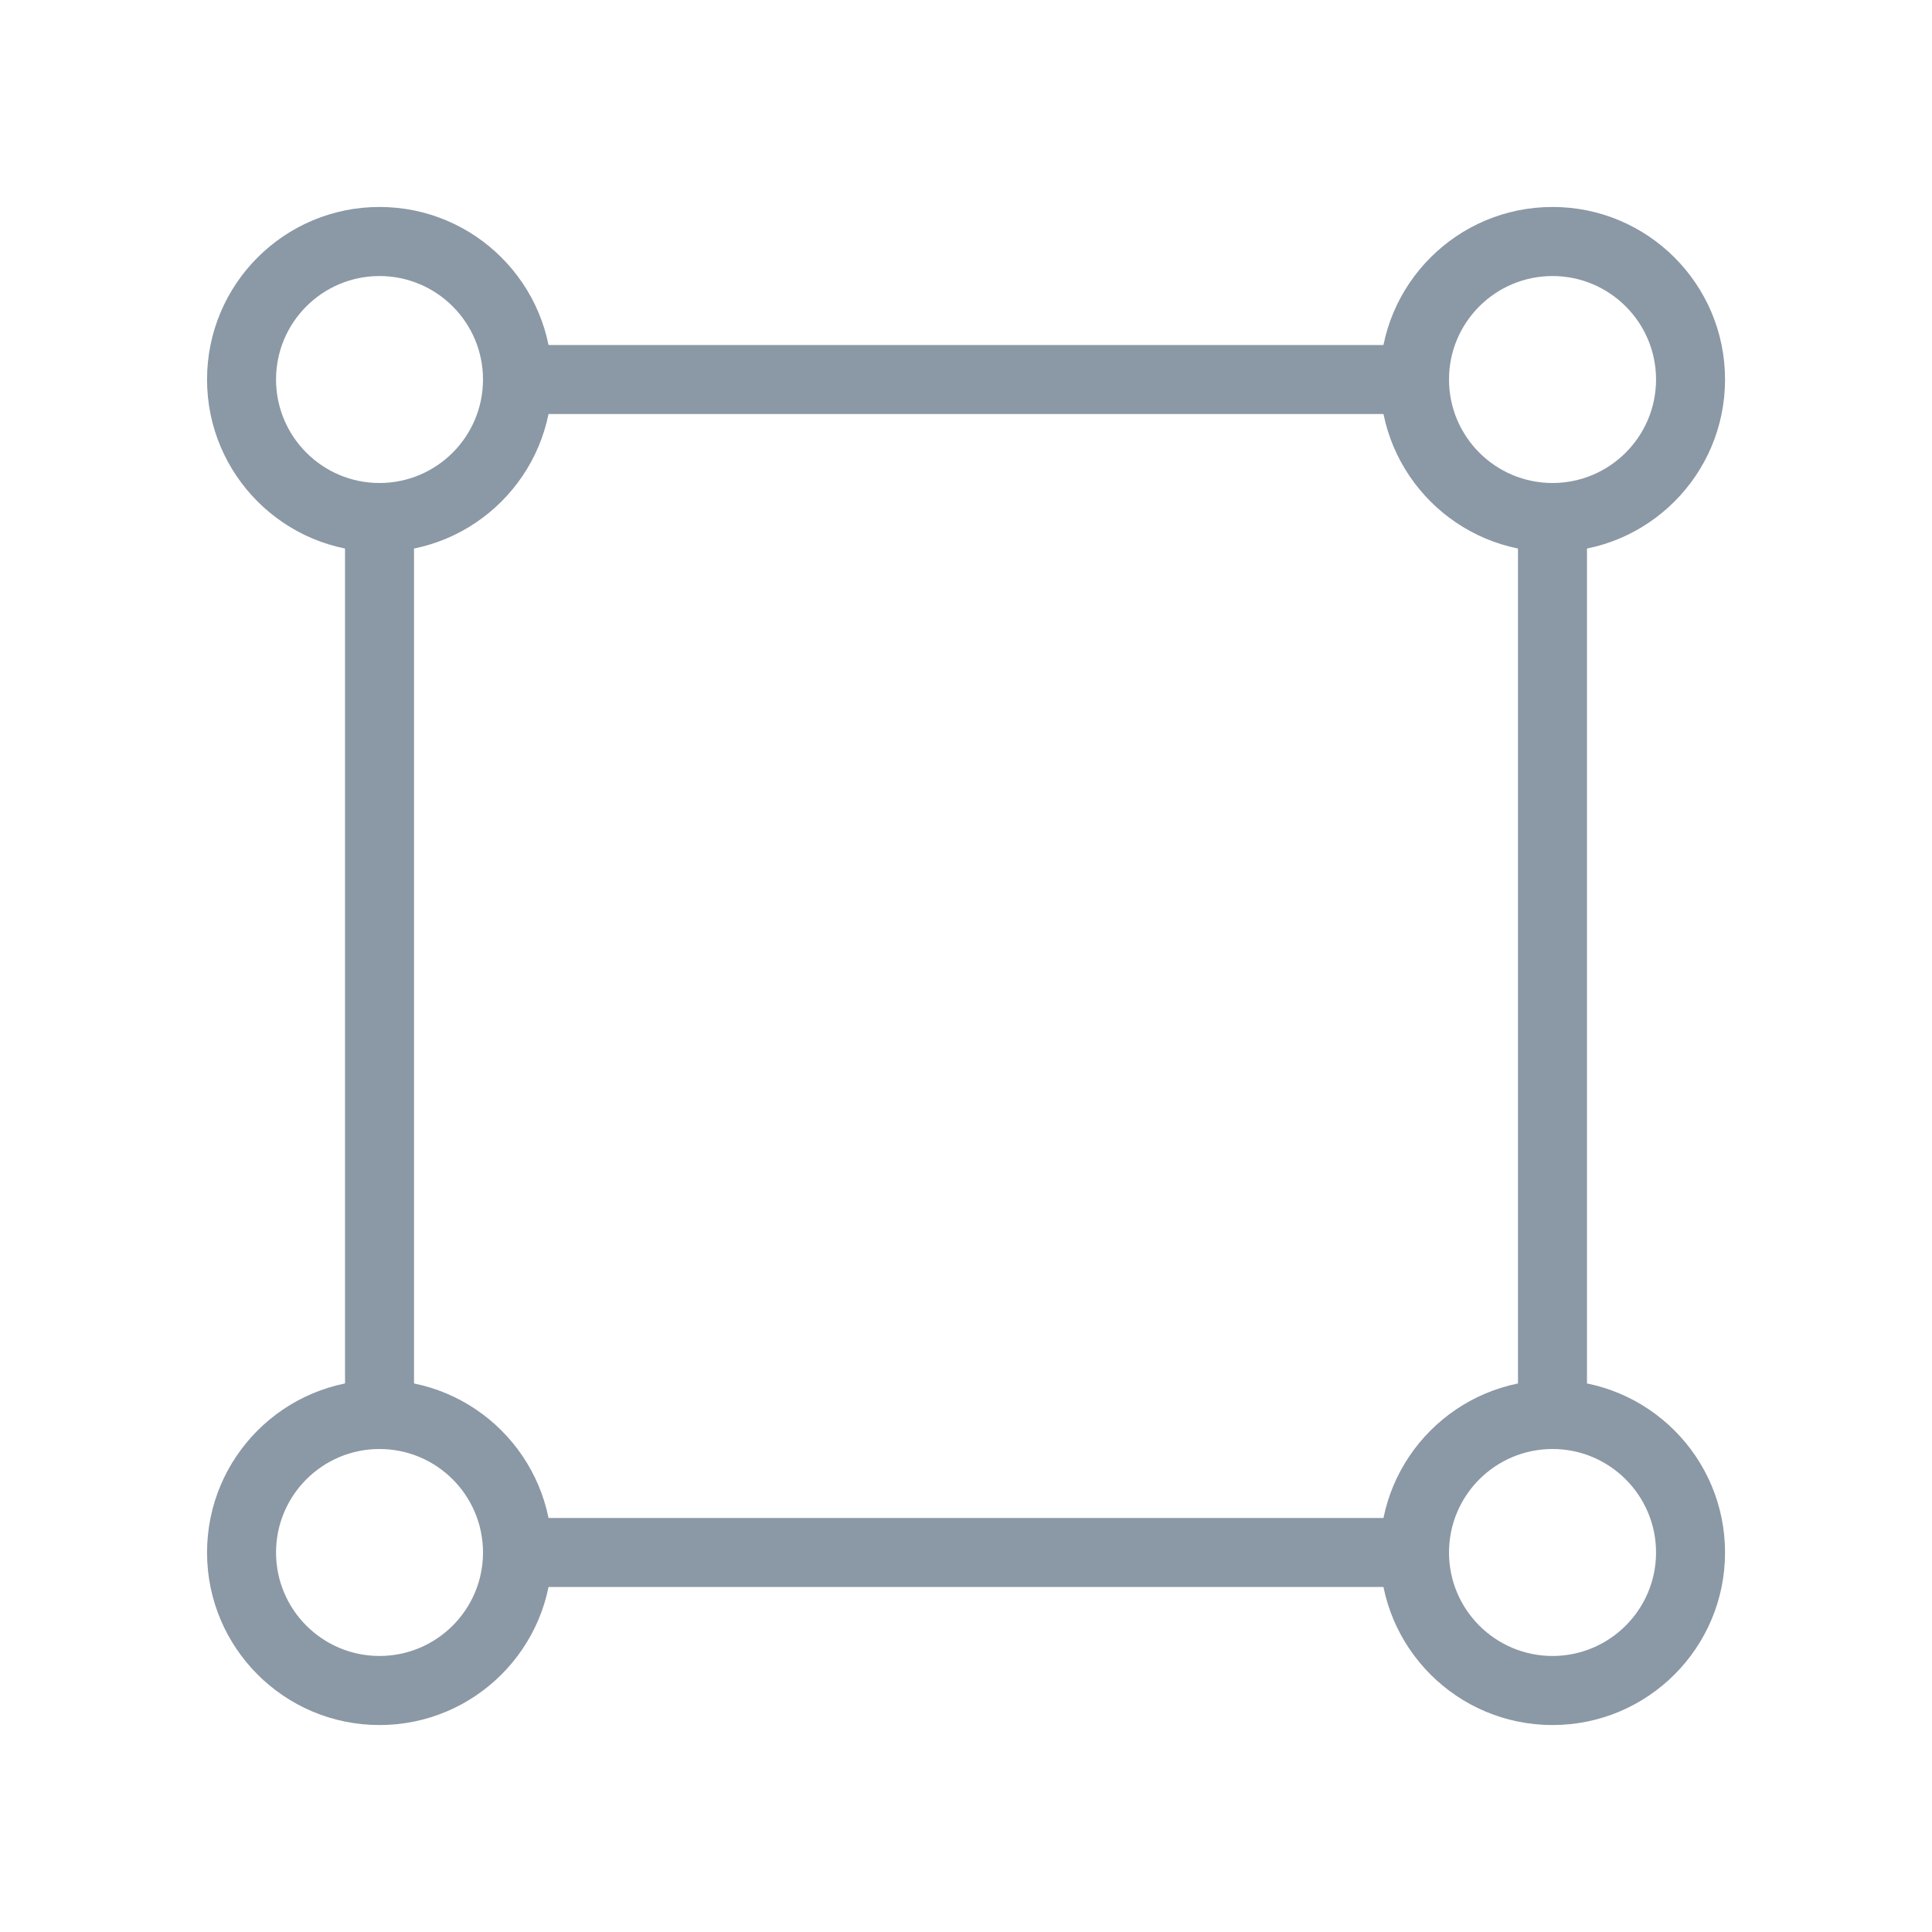<svg width="24" height="24" viewBox="0 0 24 24" fill="none" xmlns="http://www.w3.org/2000/svg">
  <path d="M6.429 5.143H17.572V4.286H6.429V5.143Z" fill="#8B98A5" />
  <path d="M6.429 19.714H17.572V18.857H6.429V19.714Z" fill="#8B98A5" />
  <path d="M4.286 6.429V17.571H5.143V6.429H4.286Z" fill="#8B98A5" />
  <path d="M18.857 6.429V17.571H19.714V6.429H18.857Z" fill="#8B98A5" />
  <path
    d="M4.714 6C5.424 6 6 5.424 6 4.714C6 4.005 5.424 3.429 4.714 3.429C4.005 3.429 3.429 4.005 3.429 4.714C3.429 5.424 4.005 6 4.714 6ZM4.714 6.857C3.531 6.857 2.572 5.898 2.572 4.714C2.572 3.531 3.531 2.571 4.714 2.571C5.898 2.571 6.857 3.531 6.857 4.714C6.857 5.898 5.898 6.857 4.714 6.857ZM19.286 6C19.995 6 20.572 5.424 20.572 4.714C20.572 4.005 19.995 3.429 19.286 3.429C18.576 3.429 18 4.005 18 4.714C18 5.424 18.576 6 19.286 6ZM19.286 6.857C18.102 6.857 17.143 5.898 17.143 4.714C17.143 3.531 18.102 2.571 19.286 2.571C20.47 2.571 21.429 3.531 21.429 4.714C21.429 5.898 20.47 6.857 19.286 6.857ZM19.286 20.571C19.995 20.571 20.572 19.995 20.572 19.286C20.572 18.576 19.995 18 19.286 18C18.576 18 18 18.576 18 19.286C18 19.995 18.576 20.571 19.286 20.571ZM19.286 21.429C18.102 21.429 17.143 20.469 17.143 19.286C17.143 18.102 18.102 17.143 19.286 17.143C20.47 17.143 21.429 18.102 21.429 19.286C21.429 20.469 20.47 21.429 19.286 21.429ZM4.714 20.571C5.424 20.571 6 19.995 6 19.286C6 18.576 5.424 18 4.714 18C4.005 18 3.429 18.576 3.429 19.286C3.429 19.995 4.005 20.571 4.714 20.571ZM4.714 21.429C3.531 21.429 2.572 20.469 2.572 19.286C2.572 18.102 3.531 17.143 4.714 17.143C5.898 17.143 6.857 18.102 6.857 19.286C6.857 20.469 5.898 21.429 4.714 21.429Z"
    fill="#8B98A5" />
</svg>
  